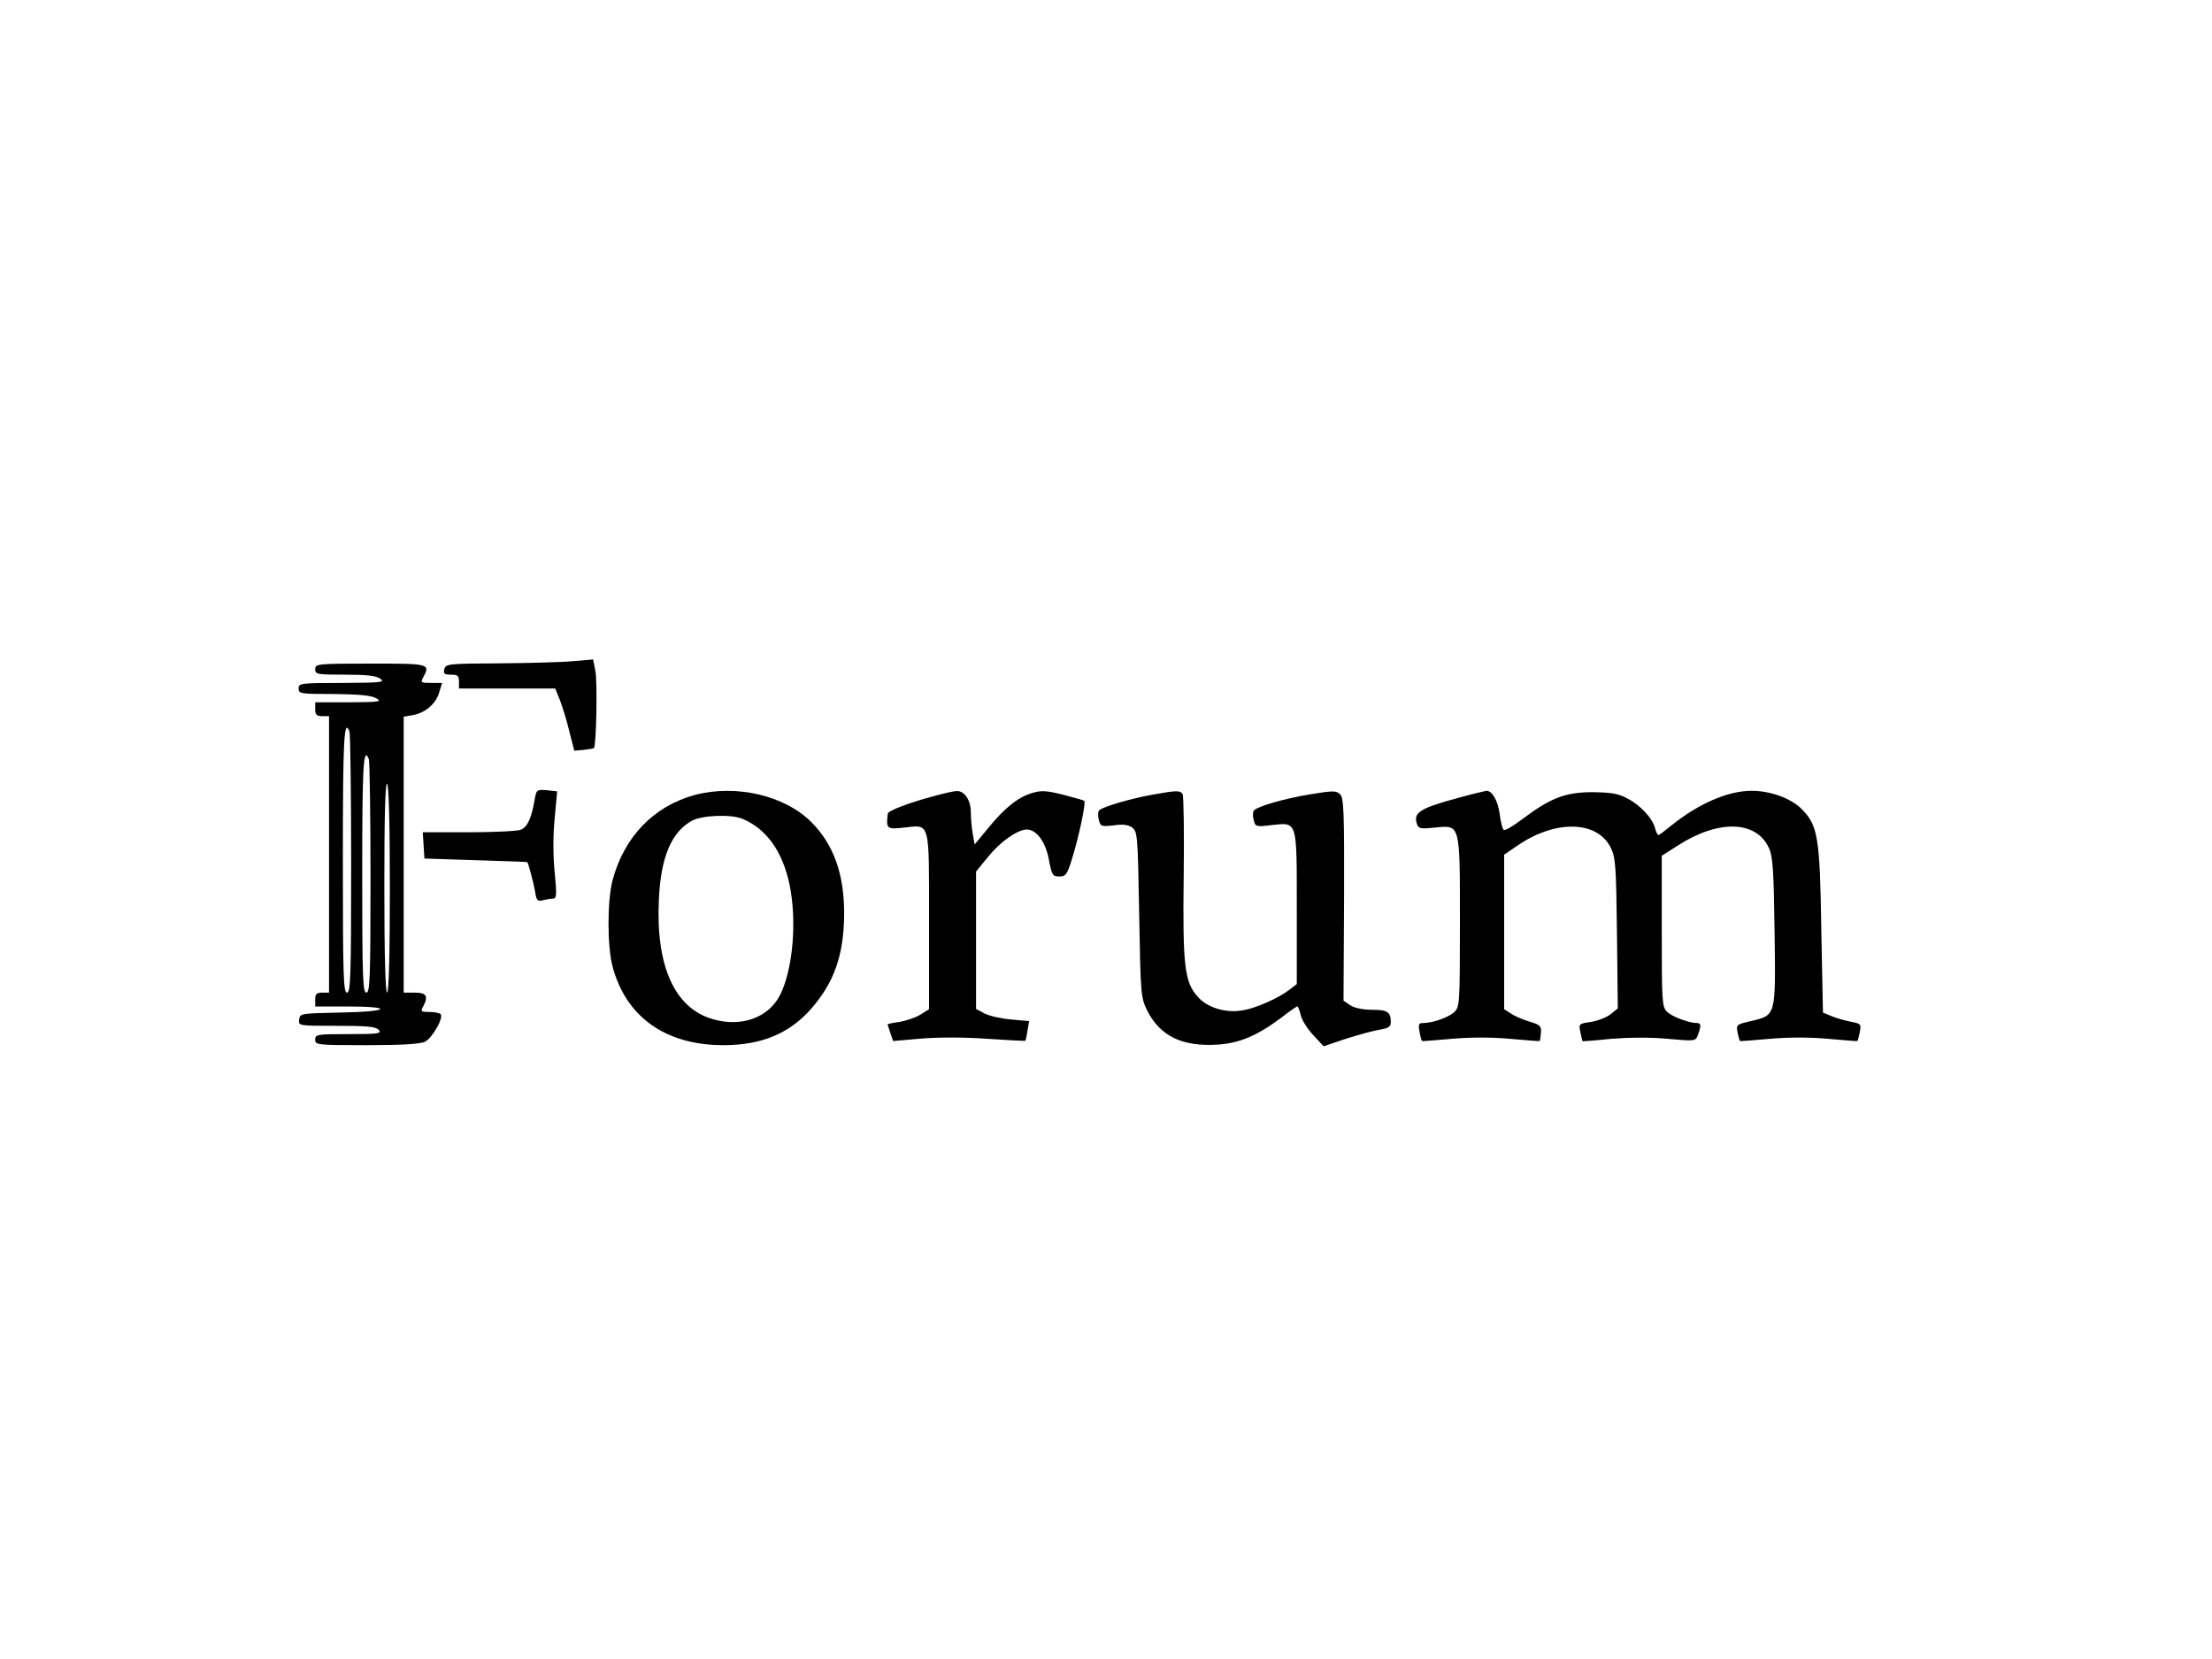 <?xml version="1.0" standalone="no"?>
<!DOCTYPE svg PUBLIC "-//W3C//DTD SVG 20010904//EN"
 "http://www.w3.org/TR/2001/REC-SVG-20010904/DTD/svg10.dtd">
<svg version="1.0" xmlns="http://www.w3.org/2000/svg"
 width="800pt" height="600pt" viewBox="0 0 800 600"
 preserveAspectRatio="xMidYMid meet">

<g transform="translate(0,600) scale(0.1,-0.1)"
fill="#000000" stroke="none">
<path d="M2075 3609 c-38 -4 -158 -7 -266 -8 -188 -1 -197 -2 -202 -21 -4 -17
0 -20 24 -20 24 0 29 -4 29 -25 l0 -25 174 0 174 0 17 -42 c9 -24 25 -74 34
-113 l18 -70 34 3 c19 2 36 5 37 7 9 8 13 244 5 280 l-8 40 -70 -6z"/>
<path d="M1140 3580 c0 -19 7 -20 108 -20 80 0 113 -4 128 -15 17 -13 2 -14
-138 -15 -151 0 -158 -1 -158 -20 0 -19 7 -20 128 -20 91 -1 134 -5 152 -15
23 -13 14 -14 -97 -15 l-123 0 0 -25 c0 -20 5 -25 25 -25 l25 0 0 -500 0 -500
-25 0 c-20 0 -25 -5 -25 -25 l0 -25 114 0 c174 0 155 -19 -21 -22 -145 -3
-148 -3 -151 -25 -3 -23 -3 -23 136 -23 112 0 142 -3 152 -15 11 -13 -2 -15
-109 -15 -114 0 -121 -1 -121 -20 0 -19 7 -20 185 -20 124 0 193 4 211 12 26
12 68 84 58 100 -3 4 -21 8 -40 8 -31 0 -34 2 -24 19 20 38 13 51 -30 51 l-40
0 0 499 0 499 35 6 c45 9 83 42 94 84 l10 32 -40 0 c-36 0 -39 2 -29 19 27 51
25 51 -190 51 -193 0 -200 -1 -200 -20z m124 -226 c3 -9 6 -225 6 -480 0 -406
-2 -464 -15 -464 -13 0 -15 60 -15 480 0 437 4 516 24 464z m70 -100 c3 -9 6
-202 6 -430 0 -361 -2 -414 -15 -414 -13 0 -15 54 -15 430 0 391 4 465 24 414z
m76 -470 c0 -243 -4 -374 -10 -374 -6 0 -10 134 -10 381 0 251 3 378 10 374 6
-4 10 -142 10 -381z"/>
<path d="M1934 3110 c-12 -70 -26 -101 -51 -111 -13 -5 -99 -9 -189 -9 l-165
0 3 -47 3 -48 185 -6 c102 -3 186 -6 187 -7 4 -5 22 -72 28 -105 5 -34 9 -38
28 -33 12 3 29 6 37 6 13 0 14 13 6 96 -6 58 -6 134 0 194 l9 98 -37 4 c-36 3
-38 2 -44 -32z"/>
<path d="M2513 3125 c-150 -41 -256 -152 -298 -310 -19 -76 -19 -234 0 -309
48 -183 191 -286 401 -286 138 0 239 42 318 132 83 95 117 193 119 338 1 147
-37 255 -119 337 -97 97 -273 137 -421 98z m174 -87 c86 -37 143 -118 168
-235 28 -132 13 -309 -34 -402 -42 -82 -140 -117 -243 -87 -139 40 -207 193
-195 435 7 152 46 243 120 283 38 20 143 24 184 6z"/>
<path d="M3375 3120 c-84 -22 -163 -52 -164 -62 -7 -56 -4 -58 59 -51 95 10
90 29 90 -338 l0 -319 -32 -20 c-18 -11 -52 -22 -75 -26 -24 -3 -43 -7 -43 -9
0 -1 5 -15 10 -31 l10 -29 104 9 c64 5 156 5 238 -1 73 -5 134 -8 136 -7 2 1
5 17 8 36 l6 35 -66 6 c-36 3 -79 13 -96 22 l-30 16 0 248 0 249 46 56 c43 53
105 96 138 96 34 0 67 -44 79 -107 11 -58 14 -63 38 -63 23 0 28 7 44 57 26
82 54 213 46 217 -3 2 -38 12 -77 22 -60 15 -78 16 -111 6 -51 -15 -100 -54
-160 -128 l-48 -58 -7 39 c-4 22 -7 58 -7 81 -1 42 -24 75 -52 73 -8 0 -45 -8
-84 -19z"/>
<path d="M4163 3125 c-76 -14 -172 -42 -187 -55 -5 -5 -6 -20 -2 -35 6 -24 9
-25 54 -20 34 5 53 2 67 -8 19 -15 20 -30 25 -314 5 -287 6 -300 28 -346 47
-94 127 -133 255 -125 81 5 147 34 233 99 28 22 53 39 56 39 3 0 8 -14 12 -30
3 -17 23 -49 44 -72 l39 -42 80 27 c44 14 99 29 122 33 33 5 41 11 41 28 0 36
-13 44 -67 44 -33 0 -63 6 -79 16 l-25 17 2 366 c1 316 -1 367 -14 380 -14 14
-25 14 -110 0 -95 -16 -184 -42 -201 -57 -5 -5 -6 -20 -2 -35 6 -25 8 -26 65
-19 94 10 91 20 91 -301 l0 -274 -26 -20 c-38 -30 -123 -68 -170 -75 -61 -11
-129 10 -163 50 -47 53 -54 111 -50 434 2 157 0 291 -4 298 -10 14 -20 14
-114 -3z"/>
<path d="M5280 3116 c-149 -40 -171 -55 -154 -100 5 -13 17 -14 64 -9 92 9 90
17 90 -344 0 -286 -1 -304 -19 -322 -20 -20 -79 -41 -115 -41 -15 0 -17 -5
-12 -32 3 -17 7 -32 9 -33 1 -1 50 3 108 8 68 6 145 6 210 0 57 -5 105 -9 107
-8 2 2 4 15 5 30 2 24 -3 29 -41 40 -23 7 -54 20 -67 29 l-25 16 0 280 0 279
47 32 c137 95 289 92 338 -6 18 -36 20 -64 23 -311 l3 -271 -26 -21 c-15 -12
-47 -24 -71 -28 -44 -6 -45 -7 -38 -38 3 -17 7 -31 8 -32 0 0 47 3 104 9 62 5
142 6 203 0 101 -9 101 -9 110 15 12 32 11 42 -3 42 -30 0 -91 23 -109 41 -18
18 -19 35 -19 292 l0 272 58 37 c147 95 285 91 330 -10 14 -31 17 -82 20 -302
4 -307 6 -301 -86 -323 -52 -12 -53 -13 -48 -41 4 -16 7 -30 9 -31 1 -1 50 3
108 8 68 6 145 6 210 0 57 -5 105 -9 106 -8 2 1 6 15 9 32 6 29 4 31 -33 38
-21 4 -52 13 -69 20 l-31 13 -6 298 c-5 337 -12 379 -72 439 -38 38 -113 65
-180 65 -86 0 -193 -47 -291 -126 -23 -19 -43 -34 -46 -34 -3 0 -9 11 -12 24
-9 36 -53 84 -100 108 -32 18 -59 22 -126 23 -99 0 -153 -21 -255 -98 -33 -25
-63 -43 -67 -38 -4 4 -11 29 -14 56 -7 50 -27 85 -48 85 -6 -1 -49 -11 -96
-24z"/>
</g>
</svg>
